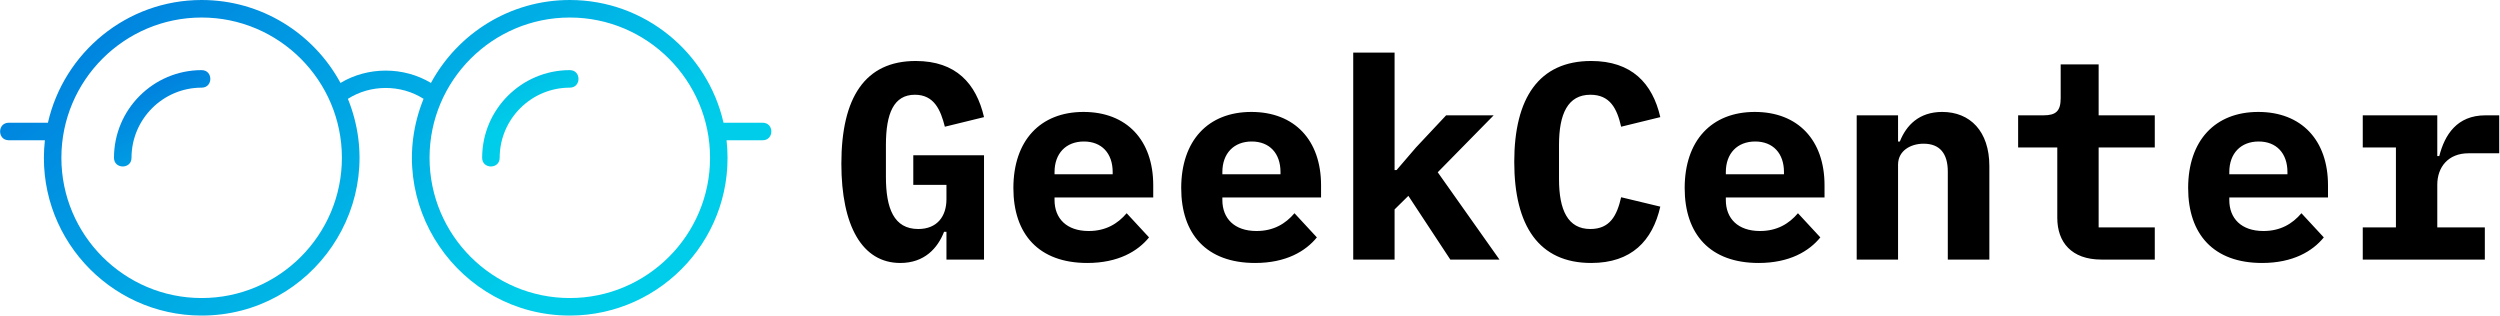<svg data-v-423bf9ae="" xmlns="http://www.w3.org/2000/svg" viewBox="0 0 713 90" class="iconLeft"><!----><!----><!----><g data-v-423bf9ae="" id="f316da4a-8b0a-4646-a9d1-9c0377354871" fill="#000000" transform="matrix(5.698,0,0,5.698,237.165,-7.735)"><path d="M5.75 14.35L7.63 14.35L7.63 9.13L4.09 9.13L4.09 10.61L5.75 10.61L5.75 11.33C5.75 12.19 5.28 12.82 4.34 12.82C3.12 12.82 2.72 11.79 2.72 10.21L2.72 8.61C2.72 7.04 3.11 6.10 4.17 6.10C5.14 6.10 5.46 6.87 5.67 7.70L7.63 7.22C7.24 5.54 6.23 4.41 4.21 4.41C1.68 4.41 0.49 6.23 0.49 9.55C0.49 12.66 1.53 14.52 3.44 14.52C4.65 14.52 5.31 13.78 5.63 12.96L5.75 12.96ZM12.80 14.52C14.35 14.52 15.33 13.93 15.89 13.24L14.77 12.03C14.32 12.56 13.72 12.92 12.87 12.92C11.76 12.92 11.16 12.29 11.16 11.37L11.16 11.24L16.10 11.24L16.10 10.63C16.10 8.37 14.77 6.96 12.61 6.96C10.44 6.96 9.10 8.40 9.10 10.77C9.10 13.08 10.37 14.52 12.80 14.52ZM12.63 8.44C13.52 8.44 14.07 9.03 14.07 9.97L14.07 10.08L11.16 10.08L11.16 9.97C11.16 9.04 11.73 8.44 12.63 8.44ZM21.20 14.52C22.75 14.52 23.73 13.93 24.29 13.24L23.17 12.03C22.72 12.56 22.12 12.92 21.27 12.92C20.16 12.92 19.56 12.29 19.56 11.37L19.56 11.24L24.50 11.24L24.50 10.63C24.50 8.37 23.17 6.96 21.01 6.96C18.84 6.96 17.50 8.40 17.50 10.77C17.50 13.08 18.77 14.52 21.20 14.52ZM21.03 8.44C21.92 8.44 22.47 9.03 22.47 9.97L22.47 10.08L19.56 10.08L19.56 9.97C19.56 9.04 20.13 8.44 21.03 8.44ZM26.11 14.35L28.18 14.35L28.18 11.84L28.87 11.16L30.97 14.35L33.43 14.35L30.34 9.98L33.14 7.13L30.76 7.13L29.25 8.74L28.28 9.87L28.18 9.87L28.18 3.99L26.11 3.99ZM38.02 14.52C40.04 14.52 41.09 13.41 41.48 11.70L39.52 11.23C39.31 12.15 38.96 12.82 37.98 12.82C36.85 12.82 36.41 11.87 36.41 10.32L36.41 8.61C36.41 7.06 36.85 6.10 37.98 6.10C38.96 6.10 39.31 6.78 39.52 7.70L41.48 7.22C41.09 5.52 40.04 4.41 38.02 4.41C35.41 4.41 34.17 6.26 34.17 9.46C34.17 12.67 35.41 14.52 38.02 14.52ZM46.40 14.52C47.95 14.52 48.93 13.93 49.49 13.24L48.37 12.03C47.92 12.56 47.32 12.92 46.47 12.92C45.36 12.92 44.76 12.29 44.76 11.37L44.76 11.24L49.70 11.24L49.70 10.63C49.70 8.37 48.37 6.96 46.21 6.96C44.04 6.96 42.70 8.40 42.70 10.77C42.70 13.08 43.97 14.52 46.40 14.52ZM46.23 8.44C47.12 8.44 47.67 9.03 47.67 9.97L47.67 10.08L44.76 10.08L44.76 9.97C44.76 9.04 45.33 8.44 46.23 8.44ZM53.38 14.35L53.38 9.60C53.38 8.90 54.01 8.55 54.66 8.55C55.47 8.55 55.87 9.04 55.87 9.95L55.87 14.35L57.95 14.35L57.95 9.67C57.95 7.92 56.98 6.96 55.59 6.96C54.43 6.96 53.79 7.63 53.47 8.44L53.38 8.44L53.38 7.13L51.31 7.13L51.31 14.35ZM66.23 14.35L66.23 12.74L63.42 12.74L63.42 8.74L66.23 8.74L66.23 7.13L63.42 7.13L63.42 4.58L61.52 4.58L61.52 6.27C61.52 6.92 61.28 7.13 60.66 7.13L59.39 7.13L59.39 8.74L61.35 8.74L61.35 12.26C61.35 13.48 62.06 14.35 63.56 14.35ZM71.60 14.52C73.15 14.52 74.13 13.93 74.69 13.24L73.57 12.03C73.12 12.56 72.52 12.92 71.67 12.92C70.56 12.92 69.96 12.29 69.96 11.37L69.96 11.24L74.90 11.24L74.90 10.63C74.90 8.37 73.57 6.96 71.41 6.96C69.24 6.96 67.90 8.40 67.90 10.77C67.90 13.08 69.17 14.52 71.60 14.52ZM71.43 8.44C72.32 8.44 72.87 9.03 72.87 9.97L72.87 10.08L69.96 10.08L69.96 9.97C69.96 9.04 70.53 8.44 71.43 8.44ZM76.64 14.35L82.75 14.35L82.75 12.74L80.37 12.74L80.37 10.60C80.37 9.73 80.91 9.03 81.93 9.03L83.47 9.03L83.47 7.13L82.78 7.13C81.35 7.13 80.74 8.11 80.47 9.17L80.37 9.17L80.37 7.13L76.64 7.13L76.64 8.74L78.30 8.74L78.30 12.74L76.64 12.74Z"></path></g><defs data-v-423bf9ae=""><linearGradient data-v-423bf9ae="" gradientTransform="rotate(25)" id="f7b4d179-e1df-405c-94fa-22bf8cc638b2" x1="0%" y1="0%" x2="100%" y2="0%"><stop data-v-423bf9ae="" offset="0%" style="stop-color: rgb(0, 118, 221); stop-opacity: 1;"></stop><stop data-v-423bf9ae="" offset="100%" style="stop-color: rgb(0, 205, 233); stop-opacity: 1;"></stop></linearGradient></defs><g data-v-423bf9ae="" id="2b10517a-95d4-4020-87d9-70bea1e25119" transform="matrix(2.5,0,0,2.5,-14.992,-80)" stroke="none" fill="url(#f7b4d179-e1df-405c-94fa-22bf8cc638b2)"><path d="M29 42c-4.411 0-8 3.589-8 8 0 1.323-2 1.321-2 0 0-5.514 4.486-10 10-10 1.323 0 1.321 2 0 2zM71 42c-4.411 0-8 3.589-8 8 0 1.323-2 1.321-2 0 0-5.514 4.486-10 10-10 1.323 0 1.321 2 0 2z"></path><path d="M93 46h-4.464C86.711 37.996 79.549 32 71 32c-6.837 0-12.795 3.833-15.841 9.462-3.122-1.877-7.194-1.878-10.318 0C41.795 35.833 35.837 32 29 32c-8.549 0-15.711 5.996-17.536 14H7c-1.321 0-1.323 2 0 2h4.118C9.921 58.766 18.382 68 29 68c12.656 0 21.488-12.851 16.684-24.725 2.581-1.654 6.054-1.653 8.632 0C49.511 55.15 58.347 68 71 68c10.608 0 19.081-9.223 17.882-20H93c1.321 0 1.323-2 0-2zM29 66c-8.822 0-16-7.178-16-16s7.178-16 16-16 16 7.178 16 16-7.178 16-16 16zm42 0c-8.822 0-16-7.178-16-16s7.178-16 16-16 16 7.178 16 16-7.178 16-16 16z"></path></g><!----></svg>